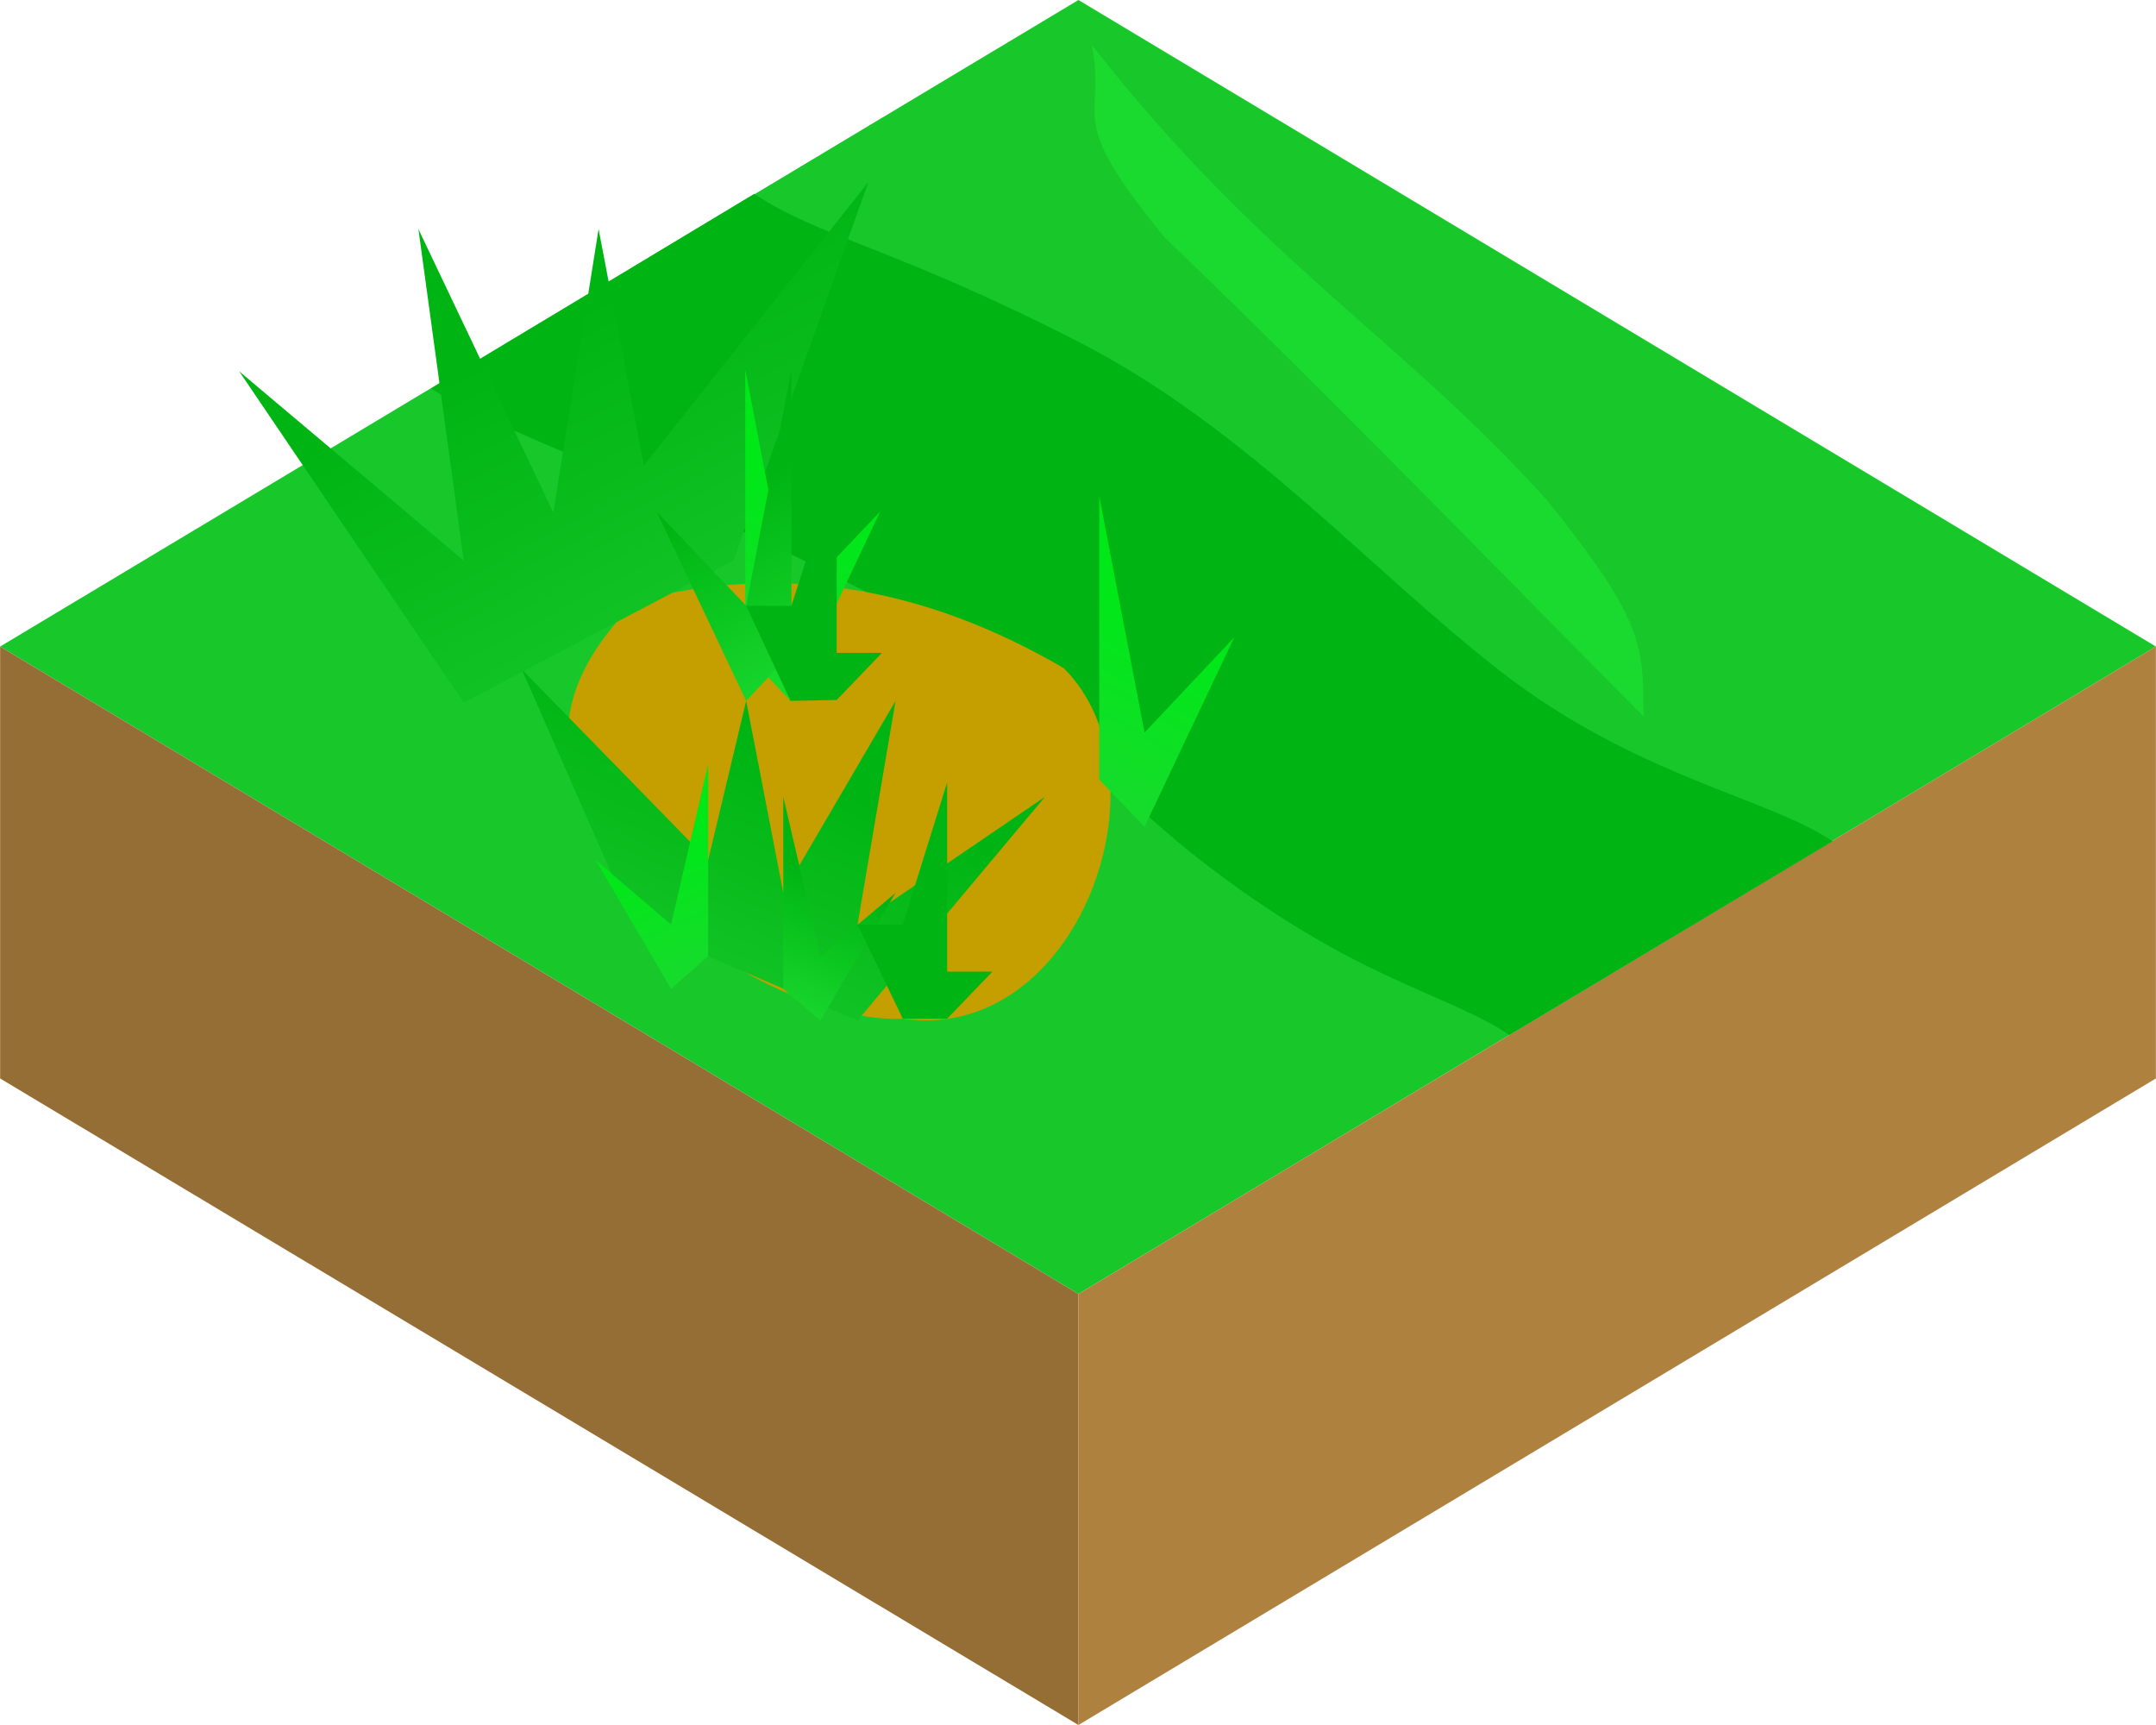 <?xml version="1.0" encoding="UTF-8" standalone="no"?>
<svg
   xmlns:dc="http://purl.org/dc/elements/1.1/"
   xmlns:cc="http://creativecommons.org/ns#"
   xmlns:rdf="http://www.w3.org/1999/02/22-rdf-syntax-ns#"
   xmlns:svg="http://www.w3.org/2000/svg"
   xmlns="http://www.w3.org/2000/svg"
   xmlns:xlink="http://www.w3.org/1999/xlink"
   xmlns:sodipodi="http://sodipodi.sourceforge.net/DTD/sodipodi-0.dtd"
   xmlns:inkscape="http://www.inkscape.org/namespaces/inkscape"
   width="9"
   height="7.2"
   viewBox="0 0 2.381 1.905"
   version="1.1"
   id="svg8"
   sodipodi:docname="Grass3.svg"
   inkscape:version="1.0.2-2 (e86c870879, 2021-01-15)">
  <defs
     id="defs2">
    <linearGradient
       inkscape:collect="always"
       id="linearGradient3409-2">
      <stop
         style="stop-color:#00e818;stop-opacity:1"
         offset="0"
         id="stop3405" />
      <stop
         style="stop-color:#1ad92f;stop-opacity:1"
         offset="1"
         id="stop3407" />
    </linearGradient>
    <linearGradient
       inkscape:collect="always"
       id="linearGradient3343">
      <stop
         style="stop-color:#00b513;stop-opacity:1"
         offset="0"
         id="stop3339" />
      <stop
         style="stop-color:#1ad92f;stop-opacity:1"
         offset="1"
         id="stop3341" />
    </linearGradient>
    <linearGradient
       inkscape:collect="always"
       id="linearGradient3250-5-4">
      <stop
         style="stop-color:#00b513;stop-opacity:1"
         offset="0"
         id="stop3246" />
      <stop
         style="stop-color:#18c82b;stop-opacity:1"
         offset="1"
         id="stop3248" />
    </linearGradient>
    <inkscape:perspective
       sodipodi:type="inkscape:persp3d"
       inkscape:vp_x="0 : -2.565833 : 1"
       inkscape:vp_y="0 : 999.99998 : 0"
       inkscape:vp_z="10 : -2.565833 : 1"
       inkscape:persp3d-origin="5.0000002 : -4.2324997 : 1"
       id="perspective1944" />
    <linearGradient
       inkscape:collect="always"
       xlink:href="#linearGradient3250-5-4"
       id="linearGradient3252"
       x1="0.238"
       y1="0.429"
       x2="0.333"
       y2="0.619"
       gradientUnits="userSpaceOnUse"
       spreadMethod="pad"
       gradientTransform="matrix(-1.733,0,0,1.483,1.36,0.244)" />
    <linearGradient
       inkscape:collect="always"
       xlink:href="#linearGradient3250-5-4"
       id="linearGradient3296"
       gradientUnits="userSpaceOnUse"
       x1="0.238"
       y1="0.429"
       x2="0.333"
       y2="0.619"
       spreadMethod="pad"
       gradientTransform="matrix(2.081,0,0,2.194,0.017,-0.53)" />
    <linearGradient
       inkscape:collect="always"
       xlink:href="#linearGradient3343"
       id="linearGradient3307"
       x1="0.643"
       y1="0.738"
       x2="0.691"
       y2="0.833"
       gradientUnits="userSpaceOnUse"
       gradientTransform="matrix(2.081,0,0,2.194,-0.564,-1.054)" />
    <linearGradient
       inkscape:collect="always"
       xlink:href="#linearGradient3343"
       id="linearGradient3372"
       gradientUnits="userSpaceOnUse"
       gradientTransform="matrix(-1.733,0,0,1.483,2.061,-0.109)"
       x1="0.643"
       y1="0.738"
       x2="0.691"
       y2="0.833" />
    <linearGradient
       inkscape:collect="always"
       xlink:href="#linearGradient3409-2"
       id="linearGradient3402"
       gradientUnits="userSpaceOnUse"
       gradientTransform="matrix(-2.081,0,0,2.194,2.26,-1.054)"
       x1="0.643"
       y1="0.738"
       x2="0.691"
       y2="0.833" />
    <linearGradient
       inkscape:collect="always"
       xlink:href="#linearGradient3409-2"
       id="linearGradient3438"
       gradientUnits="userSpaceOnUse"
       gradientTransform="matrix(-2.081,0,0,2.194,2.651,-0.915)"
       x1="0.643"
       y1="0.738"
       x2="0.691"
       y2="0.833" />
    <linearGradient
       inkscape:collect="always"
       xlink:href="#linearGradient3409-2"
       id="linearGradient3468"
       gradientUnits="userSpaceOnUse"
       gradientTransform="matrix(1.733,0,0,1.483,-0.414,-0.144)"
       x1="0.643"
       y1="0.738"
       x2="0.691"
       y2="0.833" />
  </defs>
  <sodipodi:namedview
     id="base"
     pagecolor="#ffffff"
     bordercolor="#666666"
     borderopacity="1.0"
     inkscape:pageopacity="0.0"
     inkscape:pageshadow="2"
     inkscape:zoom="90.509668"
     inkscape:cx="3.8702365"
     inkscape:cy="1.3035821"
     inkscape:document-units="mm"
     inkscape:current-layer="layer1"
     inkscape:document-rotation="0"
     showgrid="true"
     showguides="true"
     inkscape:guide-bbox="true"
     inkscape:window-width="1920"
     inkscape:window-height="1017"
     inkscape:window-x="-8"
     inkscape:window-y="-8"
     inkscape:window-maximized="1"
     units="px"
     gridtolerance="1">
    <inkscape:grid
       type="xygrid"
       id="grid1942"
       units="px"
       dotted="false"
       spacingx="0.024"
       spacingy="0.024"
       empspacing="10"
       visible="true" />
  </sodipodi:namedview>
  <g
     inkscape:label="Layer 1"
     inkscape:groupmode="layer"
     id="layer1">
    <path
       style="fill:#18c82b;fill-opacity:1;fill-rule:evenodd;stroke:none;stroke-width:0.021;stroke-linecap:butt;stroke-linejoin:bevel;stroke-miterlimit:1;stroke-dasharray:none;stroke-opacity:1;paint-order:stroke markers fill"
       d="M 0,0.714 1.191,0 2.381,0.714 1.191,1.429 Z"
       id="path1960" />
    <path
       style="fill:#956e35;fill-opacity:1;stroke:none;stroke-width:0.022;stroke-linecap:butt;stroke-linejoin:bevel;stroke-miterlimit:4;stroke-dasharray:none;stroke-opacity:1"
       d="M 0,0.714 V 1.191 l 1.191,0.714 v -0.476 z"
       id="path1962"
       sodipodi:nodetypes="ccccc" />
    <path
       style="fill:#af813e;fill-opacity:1;stroke:none;stroke-width:0.021;stroke-linecap:butt;stroke-linejoin:bevel;stroke-miterlimit:4;stroke-dasharray:none;stroke-opacity:1"
       d="M 1.191,1.429 2.381,0.714 V 1.191 L 1.191,1.905 Z"
       id="path1964"
       sodipodi:nodetypes="ccccc" />
    <path
       style="fill:#00b513;fill-opacity:1;stroke:none;stroke-width:0.056px;stroke-linecap:butt;stroke-linejoin:miter;stroke-opacity:1"
       d="m 0.833,0.214 c 0.071,0.048 0.157,0.06 0.361,0.165 0.184,0.095 0.322,0.253 0.464,0.363 0.15,0.116 0.295,0.139 0.366,0.187 L 1.667,1.143 C 1.595,1.095 1.496,1.083 1.322,0.947 1.203,0.853 1.111,0.733 0.961,0.656 0.717,0.53 0.548,0.476 0.476,0.429 Z"
       id="path4713"
       sodipodi:nodetypes="cssccsscc" />
    <path
       style="fill:#1ad92f;fill-opacity:1;stroke:none;stroke-width:0.07px;stroke-linecap:butt;stroke-linejoin:miter;stroke-opacity:1"
       d="M 1.206,0.05 C 1.392,0.288 1.549,0.375 1.709,0.553 1.815,0.685 1.815,0.712 1.815,0.791 1.709,0.685 1.469,0.437 1.286,0.262 1.174,0.125 1.222,0.137 1.206,0.05 Z"
       id="path4669"
       sodipodi:nodetypes="ccccc" />
    <path
       style="fill:#c59e00;fill-opacity:1;stroke:none;stroke-width:0.265px;stroke-linecap:butt;stroke-linejoin:miter;stroke-opacity:1"
       d="M 0.702,0.664 C 0.863,0.621 1.021,0.648 1.175,0.738 1.296,0.86 1.19,1.153 0.997,1.125 0.897,1.13 0.724,1.039 0.687,0.938 0.616,0.86 0.594,0.773 0.702,0.664 Z"
       id="path3526"
       sodipodi:nodetypes="ccccc" />
    <path
       style="fill:url(#linearGradient3252);fill-opacity:1;stroke:none;stroke-width:0.424px;stroke-linecap:butt;stroke-linejoin:miter;stroke-opacity:1"
       d="M 0.947,1.127 1.154,0.88 0.947,1.021 0.989,0.774 0.865,0.986 0.824,0.774 0.782,0.95 0.576,0.739 0.7,1.021 Z"
       id="path3244"
       sodipodi:nodetypes="cccccccccc" />
    <path
       style="fill:url(#linearGradient3296);fill-opacity:1;stroke:none;stroke-width:0.565px;stroke-linecap:butt;stroke-linejoin:miter;stroke-opacity:1"
       d="m 0.512,0.776 -0.248,-0.366 0.248,0.209 -0.05,-0.366 0.149,0.313 0.05,-0.313 0.05,0.261 0.248,-0.313 -0.149,0.418 z"
       id="path3244-8"
       sodipodi:nodetypes="cccccccccc" />
    <path
       style="fill:url(#linearGradient3402);fill-opacity:1;stroke:none;stroke-width:0.565px;stroke-linecap:butt;stroke-linejoin:miter;stroke-opacity:1"
       d="m 0.873,0.774 0.099,-0.209 -0.099,0.104 -0.05,-0.261 v 0.261 0.052 z"
       id="path3299-0-5" />
    <path
       style="fill:url(#linearGradient3307);fill-opacity:1;stroke:none;stroke-width:0.565px;stroke-linecap:butt;stroke-linejoin:miter;stroke-opacity:1"
       d="m 0.824,0.774 -0.099,-0.209 0.099,0.104 0.05,-0.261 v 0.261 0.052 z"
       id="path3299" />
    <path
       style="fill:url(#linearGradient3372);fill-opacity:1;stroke:none;stroke-width:0.424px;stroke-linecap:butt;stroke-linejoin:miter;stroke-opacity:1"
       d="M 0.906,1.127 0.989,0.986 0.906,1.056 0.865,0.88 v 0.177 0.035 z"
       id="path3299-0" />
    <path
       style="fill:url(#linearGradient3438);fill-opacity:1;stroke:none;stroke-width:0.565px;stroke-linecap:butt;stroke-linejoin:miter;stroke-opacity:1"
       d="M 1.264,0.913 1.363,0.704 1.264,0.809 1.214,0.548 v 0.261 0.052 z"
       id="path3299-0-5-7" />
    <path
       style="fill:url(#linearGradient3468);fill-opacity:1;stroke:none;stroke-width:0.424px;stroke-linecap:butt;stroke-linejoin:miter;stroke-opacity:1"
       d="M 0.741,1.092 0.658,0.95 0.741,1.021 0.782,0.844 V 1.021 1.056 Z"
       id="path3299-0-5-7-1" />
    <path
       style="fill:#00b513;fill-opacity:1;stroke:none;stroke-width:0.565px;stroke-linecap:butt;stroke-linejoin:miter;stroke-opacity:1"
       d="M 0.873,0.774 0.824,0.669 h 0.05 l 0.05,-0.157 v 0.209 h 0.05 l -0.05,0.052 z"
       id="path3471" />
    <path
       style="fill:#00b513;fill-opacity:1;stroke:none;stroke-width:0.565px;stroke-linecap:butt;stroke-linejoin:miter;stroke-opacity:1"
       d="M 0.997,1.125 0.947,1.021 h 0.05 L 1.046,0.864 V 1.073 h 0.05 l -0.05,0.052 z"
       id="path3471-9" />
  </g>
</svg>
